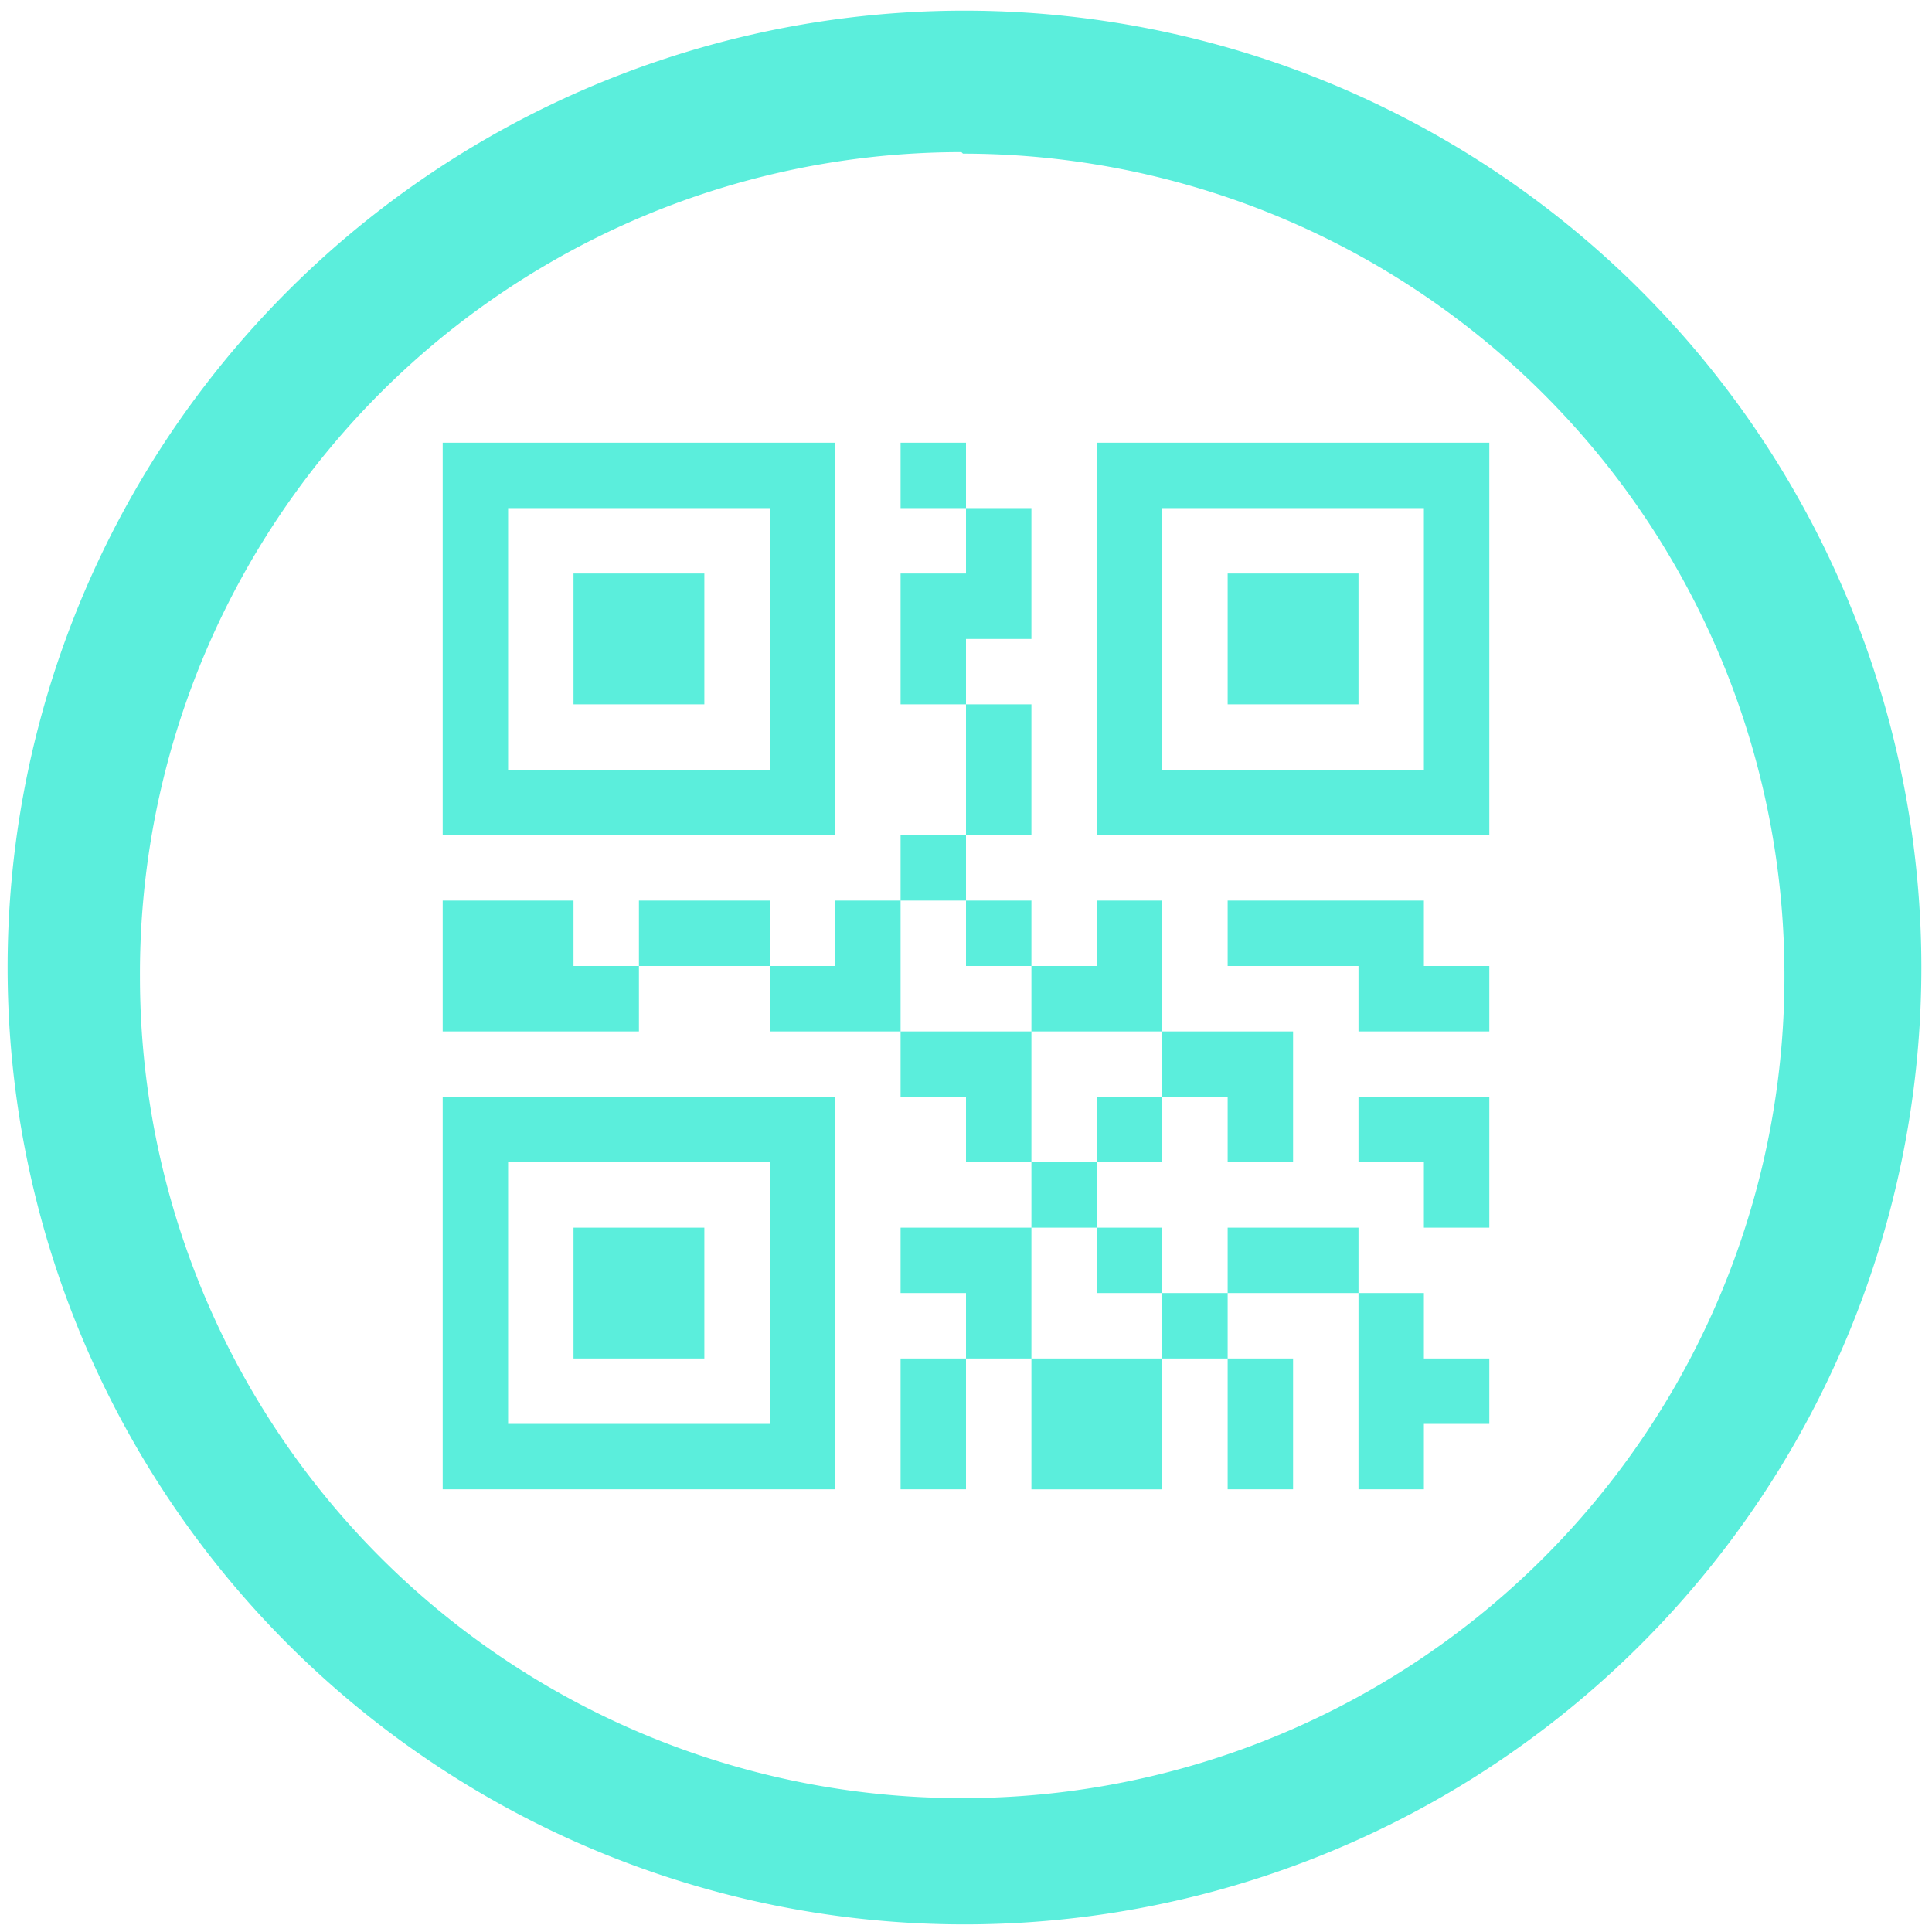 <?xml version="1.0" encoding="UTF-8" standalone="no"?>
<svg
   xmlns:dc="http://purl.org/dc/elements/1.1/"
   xmlns:cc="http://creativecommons.org/ns#"
   xmlns:rdf="http://www.w3.org/1999/02/22-rdf-syntax-ns#"
   xmlns:svg="http://www.w3.org/2000/svg"
   xmlns="http://www.w3.org/2000/svg"
   xmlns:sodipodi="http://sodipodi.sourceforge.net/DTD/sodipodi-0.dtd"
   xmlns:inkscape="http://www.inkscape.org/namespaces/inkscape"
   width="48"
   height="48"
   viewBox="0 0 12.7 12.7"
   version="1.1"
   id="svg4"
   sodipodi:docname="qreator.svg"
   inkscape:version="0.92.4 (5da689c313, 2019-01-14)">
  <defs
     id="defs8" />
  <sodipodi:namedview
     pagecolor="#ffffff"
     bordercolor="#666666"
     borderopacity="1"
     objecttolerance="10"
     gridtolerance="10"
     guidetolerance="10"
     inkscape:pageopacity="0"
     inkscape:pageshadow="2"
     inkscape:window-width="1087"
     inkscape:window-height="480"
     id="namedview6"
     showgrid="false"
     inkscape:zoom="4.9166667"
     inkscape:cx="2.1355932"
     inkscape:cy="24"
     inkscape:window-x="0"
     inkscape:window-y="25"
     inkscape:window-maximized="0"
     inkscape:current-layer="svg4" />
  <path
     d="M 6.34,0.07 A 6.29,6.29 0 0 0 0.05,6.37 6.29,6.29 0 0 0 6.35,12.65 6.29,6.29 0 0 0 12.63,6.36 6.29,6.29 0 0 0 6.34,0.07 Z M 6.32,1 6.33,1.01 a 5.4,5.4 0 0 1 5.4,5.4 5.4,5.4 0 0 1 -5.4,5.41 A 5.4,5.4 0 0 1 0.92,6.42 5.4,5.4 0 0 1 6.32,1 Z M 2.91,2.91 V 5.49 H 5.49 V 2.91 Z m 3.01,0 V 3.34 H 6.35 V 2.91 Z M 6.35,3.34 V 3.77 H 5.92 V 4.63 H 6.35 V 4.2 H 6.78 V 3.34 Z m 0,1.29 V 5.49 H 6.78 V 4.63 Z m 0,0.86 H 5.92 v 0.43 h 0.43 z m 0,0.43 V 6.35 H 6.78 V 5.92 Z M 6.78,6.35 V 6.78 H 7.64 V 5.92 H 7.21 V 6.35 Z M 7.64,6.78 V 7.21 H 8.07 V 7.64 H 8.5 V 6.78 Z m 0,0.43 H 7.21 V 7.64 H 7.64 Z M 7.21,7.64 H 6.78 v 0.43 h 0.43 z m 0,0.43 V 8.5 H 7.64 V 8.07 Z M 7.64,8.5 V 8.93 H 8.07 V 8.5 Z m 0.43,0 H 8.93 V 8.07 H 8.07 Z m 0.86,0 V 9.79 H 9.36 V 9.36 H 9.79 V 8.93 H 9.36 V 8.5 Z M 8.07,8.93 V 9.79 H 8.5 V 8.93 Z m -0.43,0 H 6.78 v 0.86 h 0.86 z m -0.86,0 V 8.07 H 5.92 V 8.5 h 0.43 v 0.43 z m -0.43,0 H 5.92 V 9.79 H 6.35 Z M 6.78,7.64 V 6.78 H 5.92 V 7.21 H 6.35 V 7.64 Z M 5.92,6.78 V 5.92 H 5.49 V 6.35 H 5.06 V 6.78 Z M 5.06,6.35 V 5.92 H 4.2 v 0.43 z m -0.86,0 H 3.77 V 5.92 H 2.91 V 6.78 H 4.2 Z M 7.21,2.91 V 5.49 H 9.79 V 2.91 Z M 3.34,3.34 H 5.06 V 5.06 H 3.34 Z m 4.3,0 H 9.36 V 5.06 H 7.64 Z M 3.77,3.77 V 4.63 H 4.63 V 3.77 Z m 4.3,0 V 4.63 H 8.93 V 3.77 Z m 0,2.15 V 6.35 H 8.93 V 6.78 H 9.79 V 6.35 H 9.36 V 5.92 Z M 2.91,7.21 V 9.79 H 5.49 V 7.21 Z m 6.02,0 V 7.64 H 9.36 V 8.07 H 9.79 V 7.21 Z M 3.34,7.64 H 5.06 V 9.36 H 3.34 Z M 3.77,8.07 V 8.93 H 4.63 V 8.07 Z"
     id="path2"
     inkscape:connector-curvature="0"
     style="fill:#5beedc" />
</svg>
